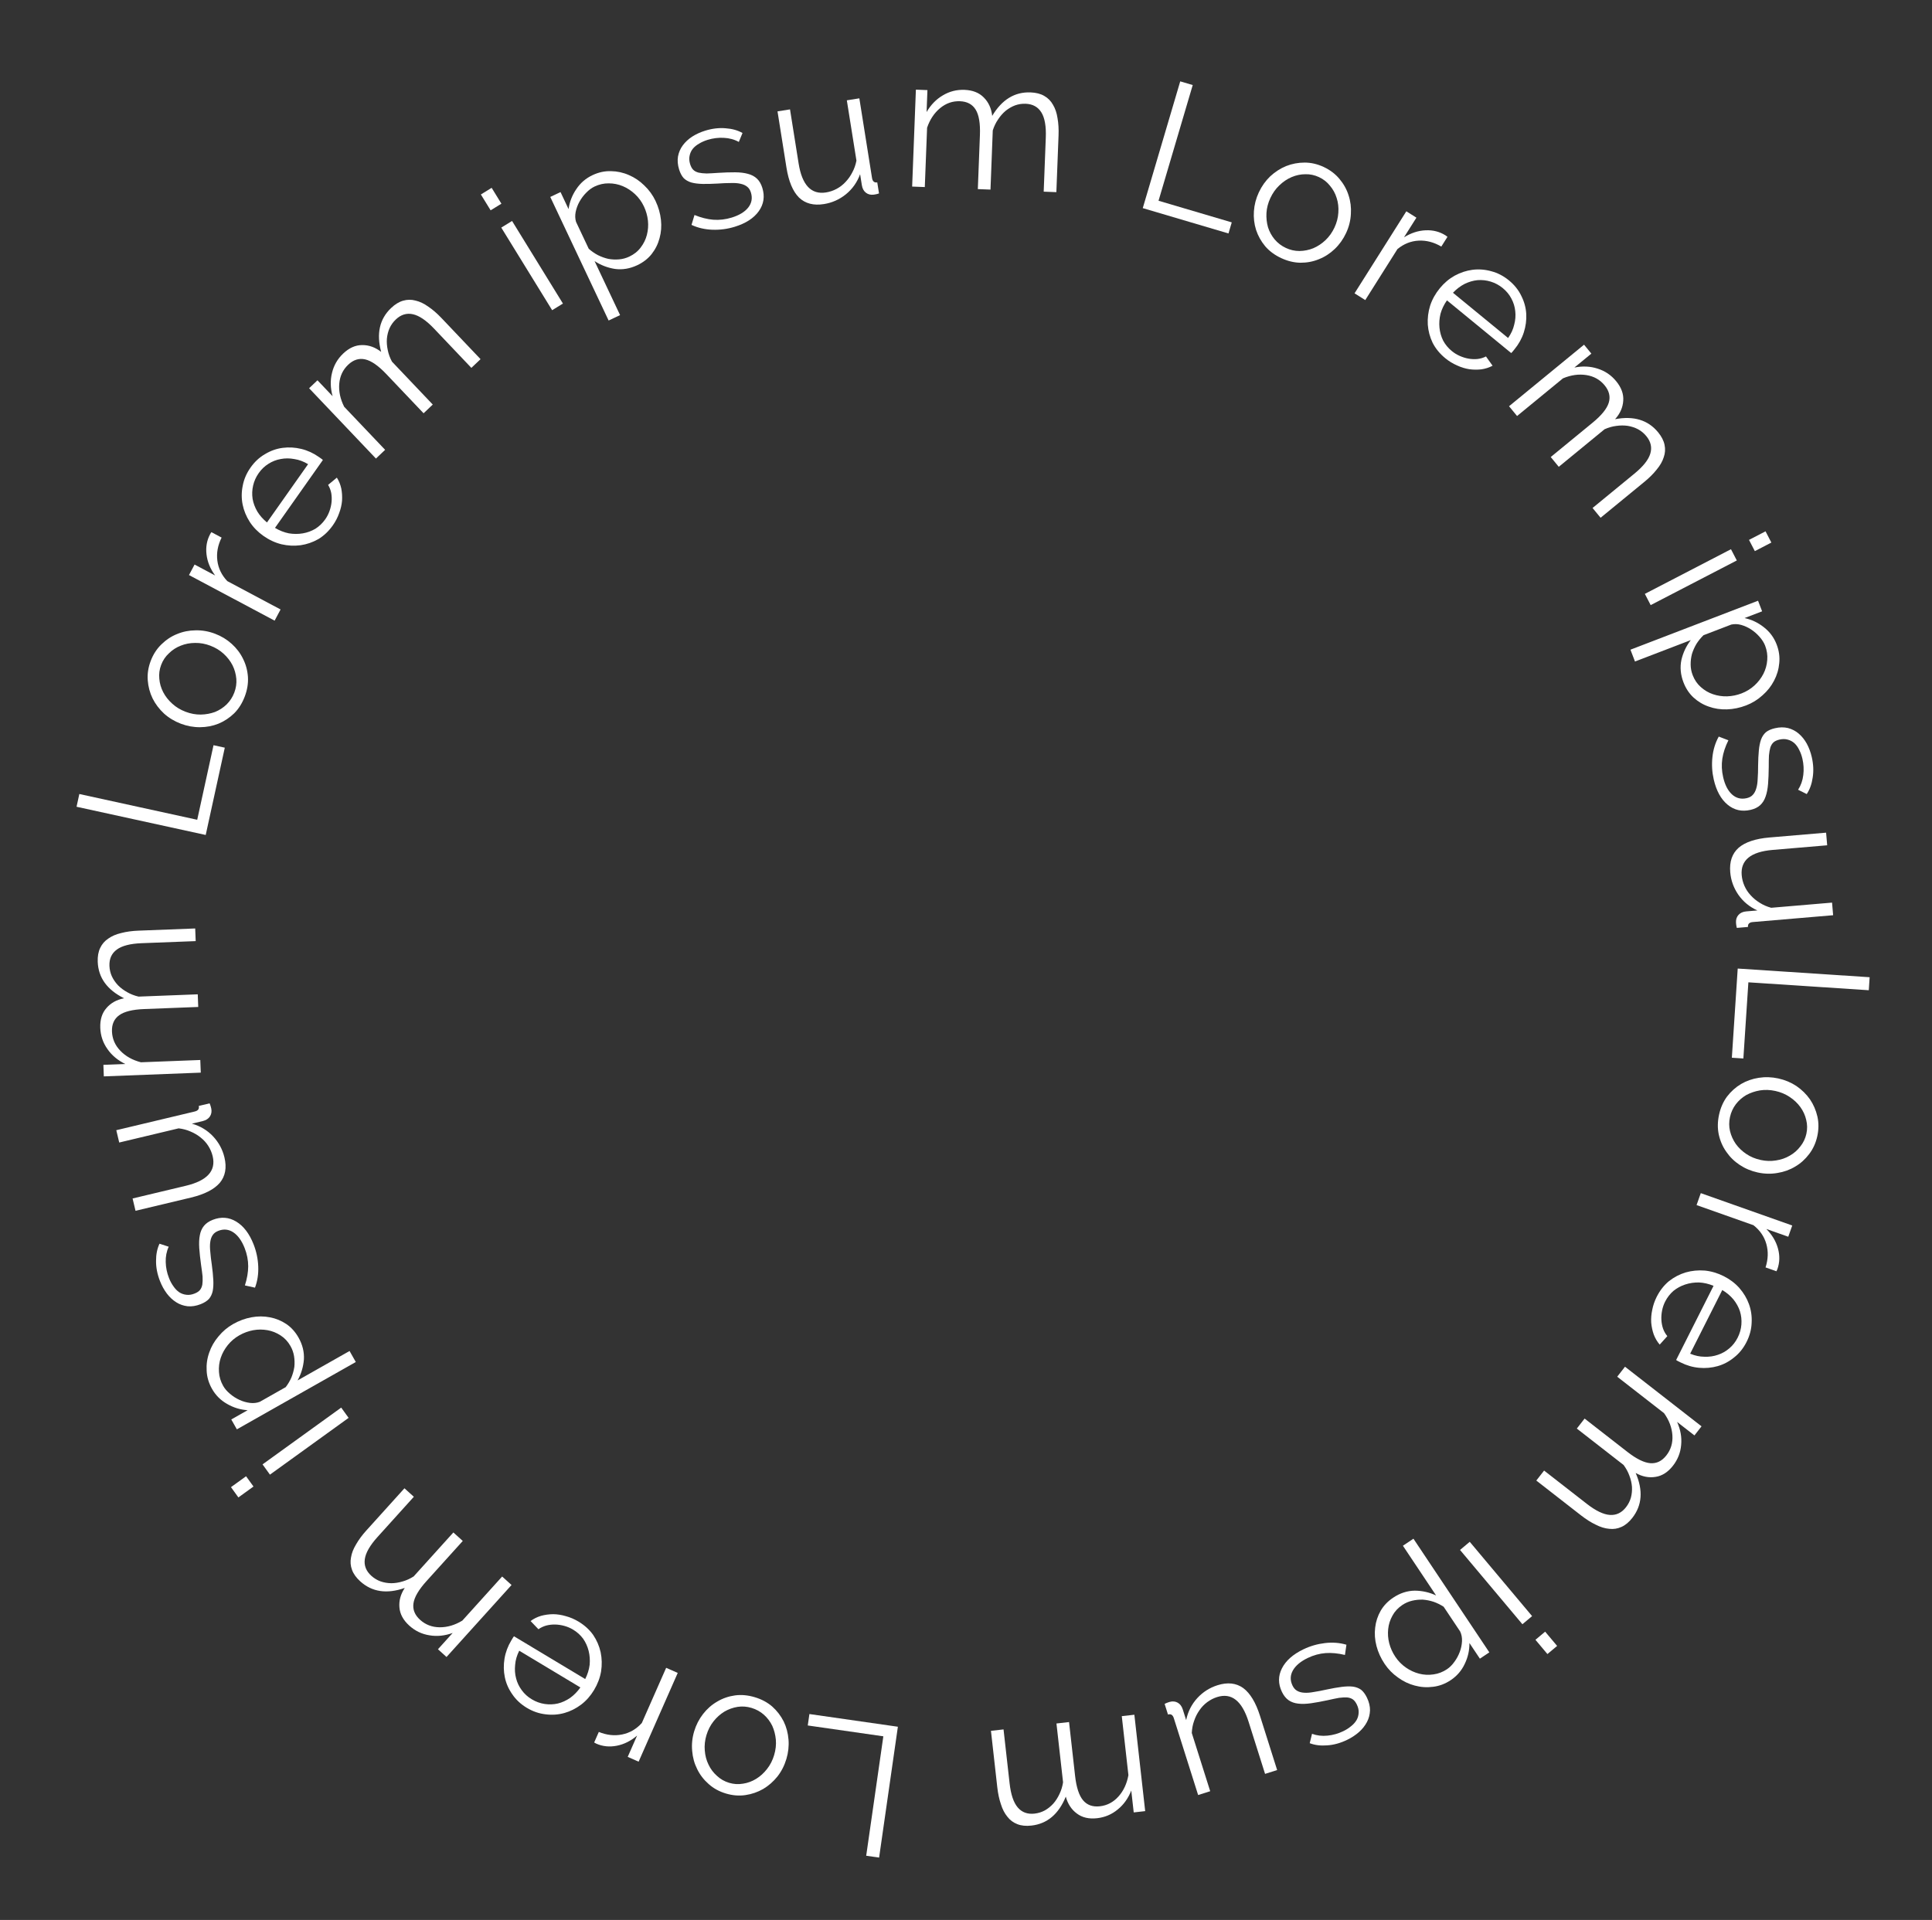 <svg width="166" height="165" viewBox="0 0 166 165" fill="none" xmlns="http://www.w3.org/2000/svg">
<rect x="0" y="0" width="166" height="165" fill="#333333" stroke="none"/>
<path d="M149.307 83.237L160.642 83.982L160.569 85.1L150.223 84.42L149.793 90.966L148.803 90.901L149.307 83.237Z" fill="white"/>
<path d="M147.704 95.795C147.834 95.201 148.062 94.683 148.387 94.241C148.724 93.801 149.125 93.441 149.59 93.161C150.053 92.891 150.561 92.712 151.115 92.626C151.669 92.54 152.227 92.558 152.79 92.681C153.363 92.806 153.883 93.024 154.351 93.333C154.816 93.653 155.202 94.033 155.511 94.471C155.816 94.92 156.03 95.415 156.153 95.954C156.275 96.494 156.272 97.056 156.145 97.64C156.017 98.223 155.785 98.735 155.449 99.174C155.11 99.624 154.709 99.985 154.246 100.255C153.781 100.535 153.272 100.718 152.718 100.805C152.161 100.902 151.597 100.887 151.024 100.762C150.461 100.639 149.946 100.423 149.479 100.113C149.011 99.804 148.625 99.424 148.319 98.975C148.011 98.537 147.797 98.042 147.677 97.492C147.565 96.954 147.574 96.389 147.704 95.795ZM152.539 93.756C152.08 93.656 151.636 93.641 151.206 93.71C150.786 93.782 150.397 93.916 150.037 94.11C149.686 94.317 149.389 94.58 149.145 94.898C148.898 95.226 148.731 95.593 148.642 96C148.553 96.406 148.553 96.805 148.642 97.195C148.74 97.599 148.905 97.968 149.137 98.303C149.38 98.64 149.683 98.93 150.045 99.172C150.406 99.415 150.817 99.587 151.275 99.687C151.723 99.785 152.162 99.799 152.592 99.729C153.033 99.662 153.429 99.525 153.78 99.317C154.141 99.112 154.445 98.846 154.692 98.518C154.946 98.202 155.118 97.841 155.207 97.435C155.296 97.028 155.29 96.629 155.19 96.236C155.101 95.845 154.935 95.481 154.692 95.144C154.449 94.807 154.141 94.516 153.769 94.271C153.407 94.028 152.997 93.856 152.539 93.756Z" fill="white"/>
<path d="M151.699 108.921C151.924 108.22 151.947 107.549 151.766 106.908C151.586 106.267 151.216 105.729 150.658 105.293L145.771 103.564L146.134 102.538L153.992 105.319L153.65 106.285L151.765 105.617C152.265 106.123 152.599 106.682 152.766 107.296C152.934 107.909 152.918 108.498 152.719 109.061C152.69 109.141 152.662 109.205 152.634 109.252L151.699 108.921Z" fill="white"/>
<path d="M142.347 111.446C142.621 110.903 142.973 110.454 143.404 110.098C143.839 109.756 144.317 109.507 144.837 109.351C145.367 109.2 145.914 109.147 146.477 109.192C147.034 109.247 147.58 109.408 148.113 109.677C148.637 109.942 149.082 110.279 149.448 110.691C149.819 111.117 150.094 111.578 150.273 112.075C150.458 112.586 150.534 113.12 150.504 113.678C150.483 114.241 150.338 114.789 150.069 115.323C149.795 115.866 149.441 116.308 149.005 116.65C148.575 117.006 148.102 117.257 147.586 117.404C147.07 117.55 146.538 117.598 145.99 117.548C145.441 117.499 144.91 117.344 144.396 117.085C144.319 117.046 144.243 117.008 144.167 116.97C144.091 116.931 144.041 116.9 144.017 116.876L147.23 110.504C146.816 110.331 146.399 110.234 145.979 110.214C145.564 110.208 145.171 110.266 144.798 110.389C144.425 110.511 144.089 110.694 143.787 110.936C143.491 111.193 143.251 111.502 143.068 111.864C142.948 112.102 142.862 112.357 142.808 112.629C142.755 112.9 142.735 113.165 142.748 113.423C142.762 113.68 142.808 113.931 142.889 114.174C142.978 114.423 143.102 114.64 143.259 114.827L142.605 115.554C142.386 115.301 142.216 115.012 142.093 114.687C141.979 114.367 141.907 114.026 141.874 113.663C141.852 113.305 141.882 112.938 141.964 112.561C142.037 112.18 142.165 111.808 142.347 111.446ZM145.221 116.336C145.635 116.509 146.045 116.597 146.451 116.598C146.861 116.614 147.248 116.558 147.611 116.43C147.969 116.312 148.296 116.125 148.593 115.869C148.885 115.622 149.122 115.317 149.304 114.955C149.487 114.593 149.593 114.217 149.623 113.826C149.653 113.435 149.612 113.055 149.498 112.688C149.38 112.329 149.193 111.99 148.937 111.67C148.675 111.359 148.357 111.09 147.981 110.865L145.221 116.336Z" fill="white"/>
<path d="M132.002 127.238L132.671 126.38L136.344 129.241C137.11 129.837 137.769 130.154 138.32 130.192C138.872 130.23 139.335 130.009 139.709 129.529C139.905 129.277 140.046 129.001 140.13 128.702C140.208 128.411 140.238 128.103 140.221 127.778C140.197 127.462 140.123 127.141 139.998 126.814C139.883 126.494 139.715 126.188 139.497 125.896L135.483 122.77L136.151 121.911L139.824 124.772C140.607 125.382 141.267 125.706 141.804 125.746C142.341 125.786 142.799 125.562 143.179 125.073C143.566 124.577 143.738 124.001 143.694 123.345C143.651 122.689 143.413 122.057 142.98 121.45L138.953 118.314L139.622 117.455L146.198 122.578L145.589 123.36L144.099 122.2C144.394 122.863 144.51 123.521 144.447 124.175C144.392 124.835 144.159 125.431 143.746 125.961C143.313 126.516 142.813 126.837 142.246 126.922C141.673 127.016 141.104 126.905 140.54 126.587C141.189 128.08 141.094 129.365 140.255 130.442C139.967 130.812 139.657 131.071 139.326 131.219C138.988 131.375 138.634 131.43 138.264 131.385C137.895 131.355 137.508 131.236 137.102 131.028C136.698 130.835 136.281 130.571 135.852 130.237L132.002 127.238Z" fill="white"/>
<path d="M126.282 132.502L131.64 138.888L130.807 139.587L125.448 133.202L126.282 132.502ZM132.761 140.224L133.79 141.45L132.956 142.149L131.928 140.923L132.761 140.224Z" fill="white"/>
<path d="M119.708 137.301C120.294 136.91 120.91 136.71 121.558 136.7C122.203 136.706 122.814 136.843 123.391 137.112L120.54 132.84L121.445 132.236L127.965 142.003L127.154 142.545L126.256 141.201C126.263 141.826 126.128 142.422 125.854 142.99C125.585 143.567 125.184 144.033 124.652 144.389C124.173 144.708 123.666 144.9 123.13 144.962C122.601 145.033 122.077 144.998 121.559 144.857C121.047 144.724 120.567 144.493 120.117 144.165C119.658 143.843 119.274 143.451 118.967 142.99C118.641 142.502 118.408 141.99 118.269 141.455C118.129 140.92 118.092 140.393 118.157 139.875C118.213 139.364 118.371 138.88 118.631 138.424C118.888 137.983 119.247 137.609 119.708 137.301ZM120.494 137.93C120.122 138.179 119.838 138.484 119.643 138.845C119.439 139.212 119.316 139.595 119.275 139.994C119.231 140.409 119.261 140.818 119.365 141.224C119.474 141.638 119.648 142.022 119.885 142.377C120.133 142.75 120.437 143.06 120.795 143.308C121.153 143.557 121.533 143.732 121.936 143.836C122.338 143.939 122.749 143.959 123.17 143.897C123.581 143.841 123.968 143.691 124.332 143.448C124.563 143.294 124.774 143.082 124.966 142.813C125.155 142.559 125.307 142.277 125.423 141.97C125.535 141.677 125.6 141.37 125.617 141.051C125.632 140.746 125.58 140.467 125.461 140.212L124.04 138.083C123.768 137.906 123.481 137.764 123.179 137.658C122.868 137.557 122.557 137.495 122.247 137.472C121.933 137.463 121.627 137.495 121.328 137.566C121.029 137.637 120.751 137.758 120.494 137.93Z" fill="white"/>
<path d="M111.989 141.742C112.575 141.46 113.193 141.281 113.843 141.205C114.493 141.129 115.108 141.176 115.687 141.347L115.56 142.226C114.97 142.083 114.418 142.03 113.902 142.065C113.376 142.105 112.864 142.245 112.364 142.485C111.758 142.777 111.336 143.128 111.096 143.539C110.851 143.965 110.837 144.404 111.054 144.856C111.156 145.067 111.287 145.217 111.448 145.305C111.614 145.403 111.818 145.459 112.061 145.472C112.295 145.49 112.574 145.468 112.9 145.406C113.22 145.358 113.588 145.287 114.005 145.194C114.488 145.091 114.914 145.016 115.282 144.97C115.65 144.923 115.972 144.916 116.248 144.948C116.515 144.986 116.747 145.075 116.946 145.216C117.139 145.372 117.307 145.599 117.451 145.897C117.631 146.272 117.719 146.638 117.713 146.996C117.698 147.358 117.61 147.691 117.448 147.994C117.281 148.311 117.052 148.598 116.762 148.856C116.462 149.119 116.12 149.343 115.736 149.528C115.159 149.805 114.589 149.961 114.025 149.996C113.467 150.04 112.969 149.977 112.533 149.809L112.731 149.003C113.148 149.157 113.594 149.209 114.067 149.159C114.53 149.114 114.978 148.987 115.411 148.779C115.67 148.654 115.897 148.509 116.09 148.345C116.288 148.191 116.445 148.014 116.563 147.816C116.671 147.622 116.729 147.41 116.737 147.181C116.75 146.962 116.699 146.732 116.583 146.492C116.486 146.29 116.374 146.143 116.246 146.05C116.119 145.958 115.955 145.9 115.755 145.878C115.56 145.866 115.328 145.877 115.06 145.911C114.788 145.959 114.465 146.026 114.091 146.111C113.555 146.227 113.077 146.315 112.656 146.375C112.235 146.436 111.868 146.447 111.553 146.409C111.229 146.375 110.952 146.278 110.72 146.117C110.489 145.956 110.297 145.717 110.145 145.4C109.811 144.708 109.812 144.033 110.146 143.375C110.481 142.717 111.095 142.173 111.989 141.742Z" fill="white"/>
<path d="M104.609 144.828C105.474 144.554 106.21 144.635 106.817 145.069C107.417 145.517 107.897 146.31 108.258 147.45L109.734 152.118L108.696 152.446L107.278 147.961C106.709 146.161 105.809 145.455 104.578 145.844C104.273 145.941 103.989 146.086 103.726 146.281C103.464 146.476 103.241 146.709 103.058 146.979C102.865 147.253 102.713 147.553 102.604 147.878C102.484 148.207 102.416 148.558 102.4 148.933L103.982 153.936L102.945 154.264L100.856 147.659C100.766 147.374 100.599 147.27 100.355 147.347L100.066 146.432C100.181 146.373 100.28 146.331 100.361 146.305C100.432 146.283 100.483 146.267 100.514 146.257C100.761 146.19 100.987 146.214 101.191 146.328C101.395 146.443 101.54 146.637 101.627 146.912L101.916 147.827C102.066 147.097 102.386 146.465 102.877 145.929C103.36 145.407 103.938 145.04 104.609 144.828Z" fill="white"/>
<path d="M85.144 148.747L86.225 148.625L86.745 153.252C86.853 154.217 87.086 154.91 87.445 155.331C87.803 155.752 88.285 155.929 88.889 155.861C89.207 155.826 89.502 155.733 89.776 155.585C90.038 155.437 90.279 155.244 90.499 155.004C90.709 154.766 90.887 154.488 91.034 154.171C91.182 153.865 91.284 153.532 91.34 153.171L90.772 148.115L91.854 147.993L92.373 152.62C92.484 153.606 92.713 154.305 93.059 154.717C93.406 155.129 93.887 155.3 94.502 155.231C95.127 155.161 95.659 154.881 96.098 154.392C96.537 153.903 96.822 153.291 96.955 152.557L96.385 147.485L97.466 147.363L98.396 155.647L97.411 155.758L97.2 153.882C96.932 154.556 96.542 155.099 96.03 155.51C95.52 155.933 94.93 156.181 94.263 156.256C93.563 156.335 92.984 156.201 92.527 155.855C92.059 155.511 91.742 155.026 91.575 154.401C90.96 155.908 89.975 156.738 88.618 156.89C88.152 156.942 87.75 156.901 87.413 156.768C87.065 156.635 86.778 156.42 86.552 156.124C86.316 155.839 86.13 155.479 85.996 155.043C85.851 154.619 85.749 154.137 85.688 153.596L85.144 148.747Z" fill="white"/>
<path d="M77.147 148.395L75.534 159.64L74.425 159.481L75.898 149.218L69.404 148.286L69.545 147.304L77.147 148.395Z" fill="white"/>
<path d="M64.85 145.857C65.432 146.031 65.931 146.298 66.347 146.656C66.76 147.025 67.088 147.452 67.333 147.937C67.567 148.42 67.706 148.94 67.75 149.499C67.794 150.058 67.734 150.613 67.568 151.165C67.4 151.727 67.144 152.229 66.799 152.671C66.445 153.111 66.037 153.468 65.577 153.742C65.106 154.012 64.597 154.188 64.049 154.269C63.501 154.35 62.941 154.305 62.369 154.133C61.797 153.962 61.305 153.692 60.892 153.323C60.469 152.951 60.14 152.524 59.906 152.042C59.662 151.557 59.517 151.035 59.473 150.476C59.419 149.914 59.476 149.352 59.644 148.79C59.81 148.238 60.065 147.741 60.409 147.299C60.753 146.856 61.16 146.5 61.631 146.229C62.092 145.955 62.601 145.779 63.159 145.701C63.704 145.63 64.267 145.682 64.85 145.857ZM66.515 150.833C66.65 150.383 66.699 149.941 66.662 149.507C66.622 149.083 66.519 148.684 66.352 148.312C66.172 147.946 65.933 147.629 65.635 147.362C65.326 147.091 64.972 146.896 64.574 146.777C64.175 146.657 63.778 146.627 63.382 146.686C62.972 146.753 62.591 146.89 62.24 147.096C61.886 147.313 61.574 147.592 61.304 147.935C61.034 148.277 60.832 148.673 60.697 149.122C60.566 149.562 60.518 149.999 60.555 150.433C60.589 150.877 60.696 151.282 60.876 151.648C61.053 152.024 61.295 152.347 61.604 152.618C61.9 152.896 62.246 153.094 62.645 153.214C63.043 153.333 63.442 153.358 63.842 153.288C64.238 153.229 64.614 153.091 64.968 152.874C65.323 152.658 65.636 152.373 65.909 152.02C66.178 151.678 66.381 151.282 66.515 150.833Z" fill="white"/>
<path d="M51.451 148.842C52.133 149.12 52.801 149.192 53.453 149.06C54.106 148.928 54.67 148.6 55.146 148.075L57.237 143.331L58.232 143.77L54.871 151.398L53.934 150.985L54.74 149.155C54.199 149.616 53.616 149.907 52.992 150.028C52.367 150.149 51.782 150.09 51.235 149.849C51.157 149.814 51.096 149.781 51.051 149.75L51.451 148.842Z" fill="white"/>
<path d="M49.703 139.357C50.224 139.67 50.647 140.054 50.97 140.51C51.279 140.969 51.492 141.464 51.609 141.995C51.72 142.535 51.732 143.083 51.646 143.641C51.551 144.194 51.349 144.726 51.042 145.238C50.74 145.741 50.37 146.16 49.932 146.494C49.48 146.832 49 147.073 48.492 147.215C47.968 147.361 47.429 147.398 46.875 147.327C46.316 147.264 45.78 147.079 45.267 146.772C44.746 146.458 44.331 146.072 44.022 145.613C43.699 145.157 43.483 144.667 43.376 144.142C43.268 143.617 43.259 143.083 43.349 142.539C43.439 141.996 43.632 141.478 43.929 140.984C43.973 140.911 44.017 140.838 44.061 140.764C44.105 140.691 44.139 140.644 44.165 140.622L50.282 144.296C50.485 143.896 50.613 143.487 50.664 143.07C50.701 142.657 50.672 142.26 50.577 141.879C50.482 141.499 50.325 141.149 50.105 140.831C49.871 140.516 49.581 140.254 49.233 140.045C49.005 139.908 48.757 139.803 48.49 139.729C48.223 139.656 47.96 139.617 47.702 139.611C47.444 139.605 47.191 139.634 46.942 139.696C46.688 139.767 46.462 139.874 46.264 140.016L45.587 139.311C45.856 139.112 46.157 138.963 46.49 138.864C46.818 138.775 47.163 138.727 47.527 138.722C47.886 138.726 48.25 138.783 48.619 138.893C48.994 138.993 49.355 139.148 49.703 139.357ZM44.614 141.862C44.411 142.263 44.294 142.665 44.262 143.069C44.217 143.477 44.244 143.867 44.344 144.238C44.435 144.604 44.598 144.945 44.832 145.259C45.057 145.569 45.343 145.828 45.691 146.036C46.038 146.245 46.406 146.379 46.793 146.438C47.181 146.496 47.563 146.483 47.938 146.397C48.303 146.306 48.656 146.144 48.994 145.912C49.324 145.674 49.615 145.376 49.867 145.018L44.614 141.862Z" fill="white"/>
<path d="M34.751 127.903L35.558 128.632L32.438 132.088C31.787 132.808 31.423 133.442 31.345 133.99C31.267 134.538 31.454 135.015 31.905 135.423C32.142 135.637 32.407 135.798 32.7 135.904C32.984 136.002 33.289 136.055 33.614 136.061C33.931 136.06 34.257 136.009 34.592 135.909C34.919 135.817 35.237 135.672 35.544 135.476L38.954 131.699L39.762 132.429L36.641 135.884C35.976 136.62 35.604 137.255 35.526 137.787C35.447 138.32 35.637 138.794 36.097 139.208C36.564 139.63 37.126 139.843 37.783 139.848C38.44 139.852 39.088 139.66 39.725 139.273L43.146 135.485L43.953 136.214L38.366 142.401L37.63 141.736L38.895 140.335C38.213 140.581 37.548 140.649 36.901 140.538C36.246 140.436 35.669 140.159 35.17 139.709C34.648 139.237 34.365 138.715 34.32 138.143C34.268 137.564 34.421 137.005 34.779 136.466C33.243 137.005 31.968 136.817 30.955 135.902C30.607 135.587 30.371 135.259 30.248 134.918C30.117 134.57 30.087 134.213 30.159 133.847C30.216 133.481 30.363 133.104 30.6 132.714C30.822 132.325 31.115 131.929 31.48 131.525L34.751 127.903Z" fill="white"/>
<path d="M29.953 121.851L23.194 126.73L22.558 125.848L29.317 120.969L29.953 121.851ZM21.78 127.751L20.483 128.688L19.846 127.805L21.143 126.869L21.78 127.751Z" fill="white"/>
<path d="M25.648 114.948C25.995 115.56 26.149 116.19 26.111 116.837C26.058 117.48 25.876 118.079 25.566 118.635L30.035 116.104L30.571 117.051L20.352 122.837L19.871 121.988L21.277 121.192C20.654 121.152 20.069 120.974 19.523 120.659C18.967 120.348 18.531 119.915 18.216 119.358C17.932 118.856 17.779 118.336 17.756 117.798C17.724 117.265 17.797 116.745 17.977 116.239C18.146 115.738 18.412 115.275 18.772 114.851C19.127 114.417 19.546 114.063 20.028 113.79C20.539 113.501 21.066 113.307 21.61 113.207C22.155 113.107 22.683 113.109 23.194 113.211C23.7 113.305 24.171 113.498 24.607 113.791C25.028 114.079 25.375 114.465 25.648 114.948ZM24.962 115.685C24.742 115.295 24.458 114.99 24.113 114.769C23.762 114.539 23.389 114.388 22.993 114.318C22.583 114.244 22.172 114.243 21.761 114.317C21.34 114.396 20.944 114.541 20.572 114.751C20.182 114.972 19.851 115.251 19.577 115.59C19.303 115.929 19.099 116.296 18.967 116.689C18.834 117.083 18.784 117.492 18.815 117.915C18.841 118.329 18.962 118.727 19.178 119.107C19.314 119.349 19.51 119.575 19.764 119.786C20.004 119.994 20.273 120.166 20.572 120.304C20.856 120.437 21.157 120.524 21.474 120.565C21.777 120.602 22.059 120.571 22.322 120.471L24.549 119.21C24.746 118.952 24.909 118.676 25.037 118.383C25.16 118.08 25.244 117.775 25.291 117.467C25.322 117.155 25.314 116.847 25.265 116.544C25.215 116.241 25.115 115.954 24.962 115.685Z" fill="white"/>
<path d="M21.79 106.943C22.028 107.549 22.161 108.178 22.188 108.832C22.215 109.486 22.122 110.096 21.909 110.661L21.042 110.468C21.228 109.891 21.323 109.344 21.326 108.827C21.326 108.3 21.224 107.778 21.022 107.262C20.776 106.636 20.457 106.188 20.065 105.918C19.659 105.642 19.222 105.596 18.756 105.779C18.537 105.865 18.378 105.985 18.278 106.138C18.168 106.296 18.097 106.496 18.066 106.737C18.031 106.969 18.032 107.249 18.069 107.578C18.093 107.901 18.136 108.274 18.199 108.696C18.265 109.186 18.308 109.616 18.327 109.987C18.346 110.357 18.329 110.679 18.276 110.952C18.219 111.215 18.112 111.44 17.957 111.627C17.787 111.808 17.548 111.959 17.241 112.08C16.853 112.232 16.482 112.292 16.125 112.26C15.765 112.218 15.44 112.105 15.15 111.921C14.846 111.731 14.576 111.481 14.341 111.173C14.101 110.854 13.903 110.496 13.748 110.099C13.514 109.503 13.401 108.923 13.408 108.359C13.406 107.798 13.505 107.307 13.706 106.884L14.495 107.142C14.31 107.547 14.225 107.987 14.239 108.462C14.25 108.928 14.343 109.384 14.519 109.831C14.624 110.099 14.751 110.336 14.9 110.541C15.04 110.749 15.204 110.92 15.393 111.052C15.579 111.174 15.785 111.247 16.013 111.273C16.23 111.302 16.463 111.268 16.712 111.17C16.92 111.089 17.075 110.988 17.177 110.867C17.279 110.747 17.348 110.588 17.385 110.39C17.412 110.196 17.419 109.965 17.405 109.695C17.377 109.42 17.334 109.093 17.277 108.714C17.202 108.171 17.149 107.687 17.12 107.263C17.092 106.839 17.108 106.472 17.169 106.161C17.227 105.84 17.345 105.571 17.522 105.352C17.7 105.133 17.953 104.96 18.28 104.831C18.995 104.551 19.668 104.602 20.3 104.984C20.931 105.367 21.428 106.019 21.79 106.943Z" fill="white"/>
<path d="M19.285 99.469C19.495 100.35 19.362 101.079 18.885 101.653C18.395 102.219 17.569 102.641 16.407 102.919L11.644 104.055L11.392 102.997L15.967 101.905C17.804 101.467 18.572 100.62 18.273 99.365C18.198 99.053 18.074 98.76 17.898 98.483C17.723 98.207 17.506 97.968 17.25 97.766C16.991 97.554 16.703 97.381 16.386 97.249C16.067 97.106 15.721 97.013 15.349 96.97L10.244 98.188L9.992 97.129L16.731 95.522C17.021 95.452 17.137 95.293 17.077 95.044L18.011 94.821C18.061 94.941 18.097 95.042 18.116 95.125C18.134 95.198 18.146 95.249 18.154 95.281C18.203 95.532 18.163 95.755 18.034 95.951C17.905 96.146 17.701 96.277 17.42 96.344L16.487 96.567C17.204 96.768 17.812 97.133 18.31 97.661C18.796 98.181 19.121 98.784 19.285 99.469Z" fill="white"/>
<path d="M16.772 79.792L16.814 80.879L12.162 81.058C11.192 81.096 10.484 81.278 10.037 81.605C9.591 81.932 9.38 82.399 9.403 83.006C9.415 83.326 9.486 83.628 9.614 83.911C9.742 84.183 9.917 84.438 10.14 84.675C10.362 84.901 10.626 85.099 10.931 85.269C11.226 85.439 11.551 85.565 11.907 85.648L16.991 85.451L17.033 86.538L12.38 86.718C11.389 86.757 10.675 86.933 10.239 87.249C9.803 87.565 9.597 88.032 9.621 88.65C9.645 89.279 9.885 89.83 10.341 90.303C10.797 90.777 11.386 91.106 12.109 91.292L17.209 91.095L17.251 92.182L8.921 92.504L8.883 91.513L10.769 91.44C10.117 91.124 9.604 90.695 9.231 90.154C8.847 89.614 8.642 89.008 8.616 88.337C8.589 87.633 8.764 87.066 9.143 86.635C9.521 86.194 10.028 85.912 10.663 85.792C9.205 85.069 8.45 84.025 8.397 82.661C8.379 82.192 8.449 81.794 8.607 81.468C8.765 81.131 9 80.86 9.312 80.656C9.614 80.442 9.986 80.283 10.431 80.18C10.864 80.068 11.352 80.001 11.896 79.98L16.772 79.792Z" fill="white"/>
<path d="M17.675 71.757L6.577 69.332L6.816 68.237L16.945 70.451L18.346 64.043L19.315 64.255L17.675 71.757Z" fill="white"/>
<path d="M21.028 59.863C20.812 60.432 20.511 60.911 20.123 61.3C19.726 61.685 19.277 61.983 18.775 62.191C18.278 62.391 17.749 62.492 17.188 62.496C16.628 62.5 16.078 62.4 15.539 62.196C14.991 61.987 14.508 61.696 14.091 61.321C13.679 60.936 13.352 60.504 13.112 60.025C12.875 59.536 12.736 59.015 12.695 58.463C12.653 57.911 12.738 57.356 12.95 56.798C13.162 56.239 13.467 55.767 13.864 55.382C14.265 54.986 14.714 54.689 15.212 54.49C15.714 54.281 16.245 54.175 16.805 54.17C17.369 54.157 17.926 54.254 18.474 54.462C19.013 54.666 19.491 54.956 19.907 55.331C20.324 55.706 20.651 56.138 20.887 56.627C21.128 57.106 21.267 57.626 21.304 58.188C21.336 58.736 21.244 59.295 21.028 59.863ZM15.946 61.169C16.385 61.336 16.822 61.416 17.258 61.41C17.684 61.401 18.088 61.326 18.472 61.187C18.85 61.033 19.183 60.817 19.471 60.539C19.763 60.25 19.983 59.912 20.131 59.523C20.278 59.134 20.337 58.739 20.306 58.34C20.268 57.926 20.16 57.537 19.979 57.172C19.788 56.803 19.531 56.472 19.209 56.178C18.887 55.885 18.507 55.655 18.068 55.488C17.639 55.325 17.207 55.247 16.771 55.253C16.325 55.255 15.914 55.333 15.536 55.486C15.148 55.635 14.809 55.854 14.517 56.143C14.218 56.417 13.995 56.749 13.848 57.138C13.7 57.527 13.647 57.923 13.688 58.327C13.719 58.726 13.829 59.111 14.02 59.48C14.211 59.849 14.472 60.182 14.805 60.479C15.127 60.773 15.507 61.003 15.946 61.169Z" fill="white"/>
<path d="M19.041 46.2C18.713 46.859 18.591 47.52 18.675 48.18C18.758 48.841 19.044 49.428 19.531 49.941L24.107 52.378L23.596 53.338L16.238 49.42L16.719 48.516L18.485 49.456C18.065 48.883 17.818 48.28 17.744 47.648C17.669 47.016 17.772 46.437 18.053 45.91C18.093 45.834 18.13 45.776 18.165 45.733L19.041 46.2Z" fill="white"/>
<path d="M28.596 45.15C28.246 45.647 27.832 46.04 27.354 46.329C26.873 46.603 26.364 46.779 25.826 46.857C25.279 46.928 24.731 46.901 24.181 46.774C23.637 46.638 23.121 46.398 22.633 46.054C22.154 45.716 21.763 45.316 21.462 44.856C21.157 44.38 20.953 43.883 20.848 43.366C20.741 42.833 20.743 42.293 20.855 41.746C20.959 41.192 21.182 40.671 21.527 40.183C21.877 39.686 22.293 39.3 22.773 39.026C23.252 38.737 23.756 38.558 24.288 38.489C24.82 38.42 25.353 38.45 25.888 38.58C26.423 38.709 26.926 38.94 27.397 39.272C27.467 39.321 27.536 39.37 27.606 39.419C27.676 39.468 27.721 39.507 27.741 39.534L23.628 45.365C24.012 45.597 24.411 45.754 24.823 45.836C25.232 45.903 25.631 45.903 26.017 45.837C26.403 45.77 26.764 45.639 27.097 45.443C27.428 45.233 27.71 44.962 27.944 44.631C28.098 44.413 28.221 44.173 28.314 43.913C28.406 43.652 28.465 43.393 28.489 43.136C28.514 42.879 28.504 42.624 28.461 42.372C28.408 42.113 28.318 41.88 28.191 41.672L28.944 41.048C29.123 41.331 29.249 41.642 29.323 41.981C29.389 42.315 29.41 42.663 29.389 43.026C29.359 43.384 29.276 43.742 29.139 44.103C29.011 44.469 28.83 44.818 28.596 45.15ZM26.471 39.891C26.086 39.659 25.693 39.513 25.293 39.452C24.889 39.376 24.498 39.375 24.121 39.448C23.749 39.512 23.398 39.649 23.067 39.859C22.742 40.061 22.462 40.327 22.229 40.659C21.995 40.99 21.835 41.347 21.748 41.729C21.661 42.111 21.646 42.493 21.704 42.873C21.769 43.245 21.904 43.608 22.111 43.963C22.324 44.309 22.6 44.621 22.939 44.899L26.471 39.891Z" fill="white"/>
<path d="M41.29 30.866L40.501 31.615L37.294 28.24C36.625 27.537 36.02 27.125 35.48 27.006C34.94 26.886 34.45 27.036 34.009 27.455C33.777 27.675 33.597 27.927 33.469 28.211C33.349 28.487 33.273 28.787 33.242 29.11C33.219 29.427 33.245 29.756 33.319 30.097C33.386 30.431 33.506 30.758 33.679 31.079L37.184 34.767L36.395 35.517L33.188 32.142C32.505 31.423 31.9 31.004 31.375 30.885C30.85 30.766 30.363 30.919 29.915 31.346C29.459 31.779 29.203 32.324 29.149 32.979C29.095 33.634 29.236 34.294 29.574 34.959L33.09 38.658L32.301 39.408L26.559 33.365L27.278 32.682L28.578 34.05C28.385 33.352 28.368 32.683 28.527 32.046C28.68 31.401 28.999 30.847 29.486 30.384C29.997 29.899 30.539 29.656 31.112 29.656C31.693 29.648 32.239 29.843 32.75 30.241C32.329 28.668 32.614 27.412 33.604 26.471C33.944 26.148 34.289 25.938 34.638 25.841C34.996 25.737 35.354 25.735 35.714 25.835C36.074 25.919 36.439 26.094 36.809 26.36C37.18 26.611 37.553 26.934 37.928 27.328L41.29 30.866Z" fill="white"/>
<path d="M47.441 26.658L43.07 19.56L43.997 18.99L48.368 26.088L47.441 26.658ZM42.156 18.075L41.317 16.713L42.243 16.142L43.082 17.505L42.156 18.075Z" fill="white"/>
<path d="M54.756 22.791C54.119 23.091 53.48 23.198 52.837 23.112C52.2 23.012 51.616 22.787 51.085 22.436L53.278 27.08L52.294 27.545L47.28 16.925L48.162 16.508L48.852 17.97C48.938 17.351 49.158 16.781 49.513 16.26C49.864 15.728 50.329 15.326 50.908 15.053C51.428 14.807 51.958 14.692 52.497 14.709C53.031 14.717 53.544 14.828 54.035 15.045C54.522 15.251 54.964 15.55 55.361 15.941C55.767 16.327 56.089 16.77 56.326 17.272C56.576 17.802 56.731 18.343 56.79 18.893C56.849 19.443 56.809 19.969 56.669 20.472C56.538 20.97 56.311 21.425 55.987 21.838C55.668 22.236 55.257 22.554 54.756 22.791ZM54.071 22.052C54.476 21.861 54.802 21.601 55.048 21.273C55.303 20.94 55.481 20.579 55.58 20.19C55.685 19.786 55.715 19.377 55.672 18.961C55.625 18.535 55.51 18.129 55.328 17.743C55.136 17.338 54.882 16.986 54.564 16.688C54.246 16.39 53.896 16.16 53.513 15.999C53.13 15.838 52.726 15.757 52.302 15.757C51.887 15.752 51.481 15.844 51.086 16.03C50.835 16.149 50.595 16.327 50.365 16.565C50.141 16.789 49.949 17.045 49.79 17.332C49.636 17.606 49.527 17.899 49.462 18.212C49.403 18.512 49.413 18.796 49.493 19.065L50.586 21.38C50.83 21.595 51.093 21.778 51.376 21.927C51.668 22.072 51.966 22.179 52.27 22.248C52.579 22.303 52.886 22.317 53.192 22.29C53.498 22.264 53.791 22.184 54.071 22.052Z" fill="white"/>
<path d="M63.131 19.488C62.509 19.68 61.871 19.765 61.217 19.743C60.563 19.721 59.962 19.582 59.415 19.327L59.672 18.477C60.234 18.706 60.772 18.842 61.288 18.884C61.813 18.923 62.341 18.861 62.871 18.698C63.513 18.5 63.984 18.216 64.282 17.845C64.588 17.46 64.667 17.029 64.52 16.549C64.451 16.325 64.343 16.157 64.197 16.046C64.048 15.925 63.855 15.839 63.616 15.79C63.388 15.737 63.108 15.717 62.777 15.73C62.453 15.729 62.079 15.744 61.653 15.775C61.16 15.804 60.727 15.814 60.356 15.806C59.986 15.797 59.666 15.756 59.398 15.682C59.14 15.606 58.923 15.483 58.748 15.313C58.58 15.13 58.448 14.881 58.35 14.565C58.228 14.168 58.196 13.792 58.255 13.439C58.324 13.083 58.461 12.768 58.666 12.492C58.879 12.204 59.148 11.954 59.473 11.742C59.809 11.527 60.181 11.357 60.588 11.231C61.2 11.043 61.787 10.973 62.349 11.024C62.908 11.063 63.391 11.199 63.797 11.431L63.481 12.198C63.091 11.984 62.659 11.866 62.184 11.845C61.719 11.82 61.257 11.879 60.798 12.02C60.523 12.105 60.277 12.214 60.062 12.347C59.843 12.47 59.66 12.621 59.515 12.8C59.379 12.976 59.29 13.177 59.248 13.402C59.202 13.616 59.219 13.851 59.297 14.106C59.363 14.32 59.452 14.483 59.565 14.593C59.677 14.704 59.83 14.785 60.025 14.836C60.216 14.878 60.446 14.902 60.716 14.908C60.993 14.901 61.322 14.883 61.704 14.855C62.252 14.82 62.738 14.805 63.163 14.808C63.588 14.811 63.953 14.854 64.258 14.939C64.573 15.021 64.833 15.158 65.038 15.352C65.243 15.546 65.397 15.811 65.501 16.147C65.727 16.881 65.625 17.548 65.196 18.149C64.768 18.75 64.079 19.196 63.131 19.488Z" fill="white"/>
<path d="M70.795 17.538C69.899 17.681 69.183 17.492 68.647 16.973C68.12 16.441 67.762 15.586 67.574 14.406L66.805 9.571L67.879 9.4L68.618 14.045C68.915 15.91 69.701 16.741 70.975 16.538C71.292 16.487 71.594 16.385 71.883 16.231C72.171 16.077 72.426 15.88 72.647 15.64C72.879 15.398 73.073 15.124 73.229 14.818C73.396 14.511 73.515 14.173 73.587 13.805L72.761 8.622L73.836 8.451L74.925 15.293C74.972 15.588 75.122 15.716 75.375 15.675L75.526 16.623C75.403 16.665 75.299 16.692 75.215 16.705C75.141 16.717 75.088 16.725 75.057 16.73C74.802 16.76 74.582 16.703 74.398 16.56C74.213 16.416 74.098 16.203 74.052 15.918L73.901 14.97C73.646 15.67 73.236 16.248 72.671 16.705C72.115 17.15 71.49 17.428 70.795 17.538Z" fill="white"/>
<path d="M90.764 16.513L89.676 16.471L89.856 11.818C89.894 10.848 89.766 10.128 89.475 9.658C89.184 9.188 88.734 8.941 88.127 8.917C87.807 8.905 87.501 8.952 87.209 9.058C86.927 9.165 86.659 9.32 86.406 9.523C86.163 9.728 85.945 9.975 85.753 10.267C85.561 10.548 85.41 10.862 85.3 11.21L85.104 16.294L84.017 16.252L84.196 11.6C84.234 10.608 84.113 9.883 83.832 9.424C83.551 8.965 83.101 8.723 82.483 8.7C81.854 8.675 81.286 8.872 80.779 9.29C80.272 9.708 79.898 10.27 79.657 10.976L79.46 16.076L78.373 16.034L78.694 7.705L79.686 7.743L79.613 9.629C79.979 9.003 80.445 8.525 81.013 8.194C81.582 7.853 82.201 7.696 82.873 7.722C83.576 7.749 84.128 7.968 84.529 8.378C84.94 8.789 85.181 9.316 85.252 9.959C86.085 8.561 87.184 7.888 88.549 7.941C89.018 7.959 89.409 8.06 89.722 8.242C90.046 8.426 90.297 8.681 90.477 9.008C90.668 9.325 90.797 9.709 90.865 10.16C90.944 10.601 90.973 11.093 90.952 11.636L90.764 16.513Z" fill="white"/>
<path d="M98.188 17.886L101.407 6.992L102.481 7.309L99.543 17.252L105.834 19.111L105.553 20.063L98.188 17.886Z" fill="white"/>
<path d="M110.077 22.178C109.526 21.921 109.071 21.584 108.712 21.169C108.357 20.744 108.094 20.274 107.923 19.758C107.762 19.247 107.7 18.712 107.738 18.152C107.776 17.593 107.917 17.052 108.161 16.531C108.409 15.999 108.736 15.54 109.141 15.152C109.556 14.769 110.011 14.476 110.507 14.272C111.012 14.072 111.541 13.973 112.095 13.972C112.648 13.972 113.196 14.098 113.737 14.351C114.278 14.605 114.726 14.944 115.081 15.368C115.445 15.798 115.708 16.268 115.869 16.779C116.04 17.295 116.107 17.832 116.069 18.392C116.041 18.956 115.903 19.503 115.654 20.035C115.41 20.556 115.086 21.011 114.681 21.399C114.276 21.786 113.82 22.08 113.315 22.279C112.819 22.483 112.29 22.583 111.727 22.579C111.178 22.569 110.628 22.436 110.077 22.178ZM109.154 17.013C108.955 17.438 108.842 17.868 108.816 18.303C108.793 18.728 108.838 19.137 108.948 19.531C109.073 19.919 109.263 20.267 109.52 20.575C109.785 20.888 110.107 21.132 110.484 21.308C110.86 21.485 111.249 21.572 111.65 21.571C112.065 21.565 112.461 21.486 112.839 21.333C113.221 21.17 113.571 20.939 113.888 20.639C114.204 20.34 114.462 19.978 114.661 19.552C114.855 19.137 114.966 18.712 114.992 18.277C115.024 17.832 114.977 17.416 114.852 17.028C114.732 16.63 114.539 16.275 114.273 15.962C114.021 15.644 113.707 15.397 113.33 15.221C112.953 15.045 112.562 14.962 112.157 14.973C111.756 14.974 111.365 15.056 110.982 15.218C110.6 15.381 110.248 15.617 109.927 15.926C109.611 16.225 109.353 16.588 109.154 17.013Z" fill="white"/>
<path d="M123.839 21.191C123.205 20.816 122.556 20.646 121.891 20.68C121.226 20.715 120.619 20.956 120.071 21.405L117.305 25.789L116.384 25.208L120.834 18.159L121.7 18.706L120.632 20.397C121.235 20.021 121.855 19.819 122.49 19.791C123.126 19.763 123.696 19.909 124.201 20.228C124.273 20.273 124.329 20.315 124.369 20.352L123.839 21.191Z" fill="white"/>
<path d="M124.179 30.784C123.709 30.398 123.347 29.956 123.093 29.458C122.855 28.959 122.716 28.438 122.678 27.896C122.646 27.346 122.714 26.801 122.881 26.262C123.056 25.73 123.333 25.232 123.712 24.771C124.084 24.317 124.511 23.957 124.992 23.689C125.489 23.421 125.999 23.253 126.523 23.186C127.062 23.118 127.6 23.16 128.138 23.311C128.683 23.455 129.186 23.716 129.648 24.095C130.118 24.481 130.472 24.923 130.711 25.423C130.964 25.921 131.106 26.437 131.136 26.973C131.166 27.508 131.097 28.037 130.929 28.562C130.761 29.086 130.494 29.571 130.128 30.016C130.074 30.082 130.02 30.148 129.966 30.214C129.912 30.28 129.871 30.322 129.842 30.34L124.326 25.813C124.066 26.179 123.881 26.565 123.769 26.97C123.672 27.374 123.643 27.771 123.682 28.161C123.72 28.552 123.825 28.92 123.995 29.267C124.181 29.613 124.43 29.914 124.744 30.171C124.95 30.34 125.18 30.481 125.433 30.592C125.687 30.704 125.941 30.781 126.195 30.824C126.449 30.867 126.704 30.876 126.959 30.851C127.221 30.818 127.46 30.745 127.677 30.633L128.244 31.43C127.949 31.587 127.629 31.691 127.286 31.74C126.948 31.781 126.599 31.777 126.239 31.729C125.884 31.673 125.533 31.564 125.183 31.401C124.827 31.247 124.492 31.041 124.179 30.784ZM129.578 29.047C129.838 28.68 130.012 28.299 130.102 27.904C130.207 27.507 130.237 27.118 130.192 26.736C130.155 26.36 130.044 26 129.858 25.654C129.681 25.316 129.435 25.018 129.122 24.761C128.809 24.504 128.464 24.318 128.089 24.203C127.714 24.088 127.335 24.046 126.951 24.076C126.576 24.113 126.204 24.222 125.835 24.402C125.475 24.589 125.143 24.842 124.841 25.16L129.578 29.047Z" fill="white"/>
<path d="M137.525 44.496L136.835 43.656L140.434 40.702C141.185 40.086 141.639 39.513 141.797 38.983C141.956 38.453 141.842 37.953 141.456 37.483C141.253 37.235 141.015 37.038 140.742 36.889C140.475 36.749 140.181 36.652 139.861 36.598C139.547 36.552 139.217 36.554 138.871 36.603C138.534 36.645 138.198 36.741 137.865 36.89L133.932 40.118L133.242 39.277L136.841 36.323C137.608 35.694 138.07 35.122 138.227 34.607C138.383 34.092 138.266 33.595 137.873 33.117C137.474 32.63 136.949 32.336 136.3 32.234C135.651 32.133 134.982 32.226 134.294 32.514L130.349 35.752L129.659 34.911L136.103 29.623L136.732 30.39L135.272 31.587C135.984 31.445 136.651 31.477 137.275 31.682C137.908 31.881 138.437 32.24 138.863 32.76C139.31 33.304 139.513 33.862 139.471 34.434C139.437 35.014 139.203 35.544 138.769 36.025C140.368 35.72 141.6 36.095 142.467 37.15C142.764 37.513 142.949 37.872 143.02 38.228C143.098 38.592 143.074 38.95 142.948 39.301C142.838 39.654 142.636 40.005 142.344 40.355C142.067 40.707 141.718 41.056 141.298 41.401L137.525 44.496Z" fill="white"/>
<path d="M141.328 51.037L148.728 47.2L149.229 48.166L141.828 52.003L141.328 51.037ZM150.277 46.398L151.697 45.662L152.198 46.627L150.778 47.364L150.277 46.398Z" fill="white"/>
<path d="M144.647 58.644C144.395 57.986 144.336 57.341 144.47 56.707C144.617 56.079 144.885 55.513 145.275 55.01L140.48 56.85L140.09 55.834L151.054 51.626L151.404 52.537L149.895 53.116C150.505 53.248 151.057 53.51 151.551 53.903C152.055 54.292 152.421 54.786 152.651 55.383C152.857 55.921 152.932 56.458 152.875 56.994C152.827 57.526 152.678 58.029 152.426 58.503C152.183 58.973 151.852 59.392 151.433 59.758C151.018 60.135 150.551 60.422 150.034 60.621C149.486 60.831 148.935 60.945 148.383 60.963C147.83 60.981 147.308 60.902 146.817 60.724C146.33 60.557 145.893 60.297 145.506 59.942C145.132 59.594 144.846 59.161 144.647 58.644ZM145.435 58.016C145.595 58.434 145.83 58.778 146.139 59.048C146.452 59.328 146.799 59.532 147.18 59.66C147.574 59.794 147.98 59.855 148.398 59.843C148.826 59.828 149.24 59.743 149.638 59.59C150.056 59.43 150.426 59.202 150.747 58.908C151.068 58.613 151.323 58.281 151.513 57.911C151.702 57.541 151.813 57.145 151.844 56.721C151.88 56.308 151.819 55.897 151.663 55.489C151.563 55.23 151.403 54.977 151.183 54.73C150.976 54.489 150.736 54.279 150.461 54.099C150.2 53.925 149.915 53.794 149.608 53.706C149.314 53.625 149.029 53.614 148.755 53.674L146.365 54.591C146.132 54.818 145.931 55.066 145.76 55.337C145.594 55.618 145.465 55.908 145.374 56.205C145.296 56.509 145.259 56.815 145.263 57.122C145.267 57.429 145.324 57.727 145.435 58.016Z" fill="white"/>
<path d="M147.249 66.996C147.103 66.362 147.064 65.72 147.133 65.069C147.202 64.418 147.383 63.829 147.678 63.301L148.506 63.62C148.237 64.163 148.063 64.69 147.984 65.201C147.907 65.722 147.931 66.253 148.056 66.794C148.207 67.449 148.457 67.938 148.805 68.263C149.167 68.596 149.591 68.706 150.08 68.593C150.309 68.54 150.484 68.445 150.605 68.308C150.737 68.168 150.836 67.981 150.903 67.746C150.972 67.523 151.012 67.245 151.023 66.914C151.047 66.591 151.059 66.216 151.059 65.789C151.066 65.295 151.086 64.864 151.122 64.494C151.157 64.125 151.221 63.809 151.314 63.547C151.409 63.295 151.547 63.088 151.729 62.926C151.923 62.771 152.181 62.657 152.503 62.583C152.909 62.489 153.285 62.485 153.633 62.569C153.983 62.663 154.288 62.823 154.548 63.047C154.821 63.28 155.051 63.566 155.239 63.906C155.429 64.256 155.572 64.639 155.668 65.055C155.812 65.679 155.838 66.269 155.748 66.826C155.668 67.381 155.498 67.853 155.237 68.241L154.495 67.871C154.737 67.497 154.886 67.074 154.941 66.602C154.999 66.14 154.973 65.675 154.866 65.207C154.801 64.927 154.71 64.674 154.592 64.449C154.485 64.222 154.348 64.029 154.18 63.871C154.014 63.723 153.821 63.62 153.599 63.562C153.388 63.501 153.153 63.5 152.893 63.56C152.675 63.611 152.506 63.688 152.388 63.792C152.27 63.896 152.178 64.043 152.112 64.233C152.057 64.421 152.017 64.649 151.991 64.918C151.978 65.194 151.972 65.524 151.973 65.907C151.968 66.456 151.949 66.942 151.915 67.365C151.881 67.789 151.811 68.15 151.705 68.448C151.601 68.757 151.445 69.006 151.237 69.197C151.029 69.387 150.754 69.521 150.411 69.6C149.662 69.773 149.004 69.624 148.436 69.153C147.867 68.682 147.472 67.963 147.249 66.996Z" fill="white"/>
<path d="M148.664 74.958C148.587 74.054 148.827 73.354 149.384 72.857C149.953 72.37 150.833 72.076 152.023 71.974L156.901 71.559L156.994 72.644L152.306 73.042C150.425 73.202 149.539 73.925 149.649 75.211C149.676 75.53 149.756 75.839 149.888 76.138C150.021 76.437 150.199 76.706 150.422 76.944C150.647 77.192 150.906 77.406 151.199 77.584C151.494 77.773 151.822 77.917 152.183 78.014L157.413 77.57L157.505 78.654L150.602 79.241C150.304 79.266 150.166 79.406 150.188 79.662L149.231 79.743C149.199 79.617 149.18 79.512 149.172 79.427C149.166 79.352 149.161 79.299 149.159 79.267C149.148 79.011 149.22 78.796 149.377 78.623C149.533 78.449 149.755 78.35 150.042 78.325L150.999 78.244C150.32 77.938 149.773 77.486 149.358 76.89C148.955 76.303 148.723 75.659 148.664 74.958Z" fill="white"/>
</svg>
